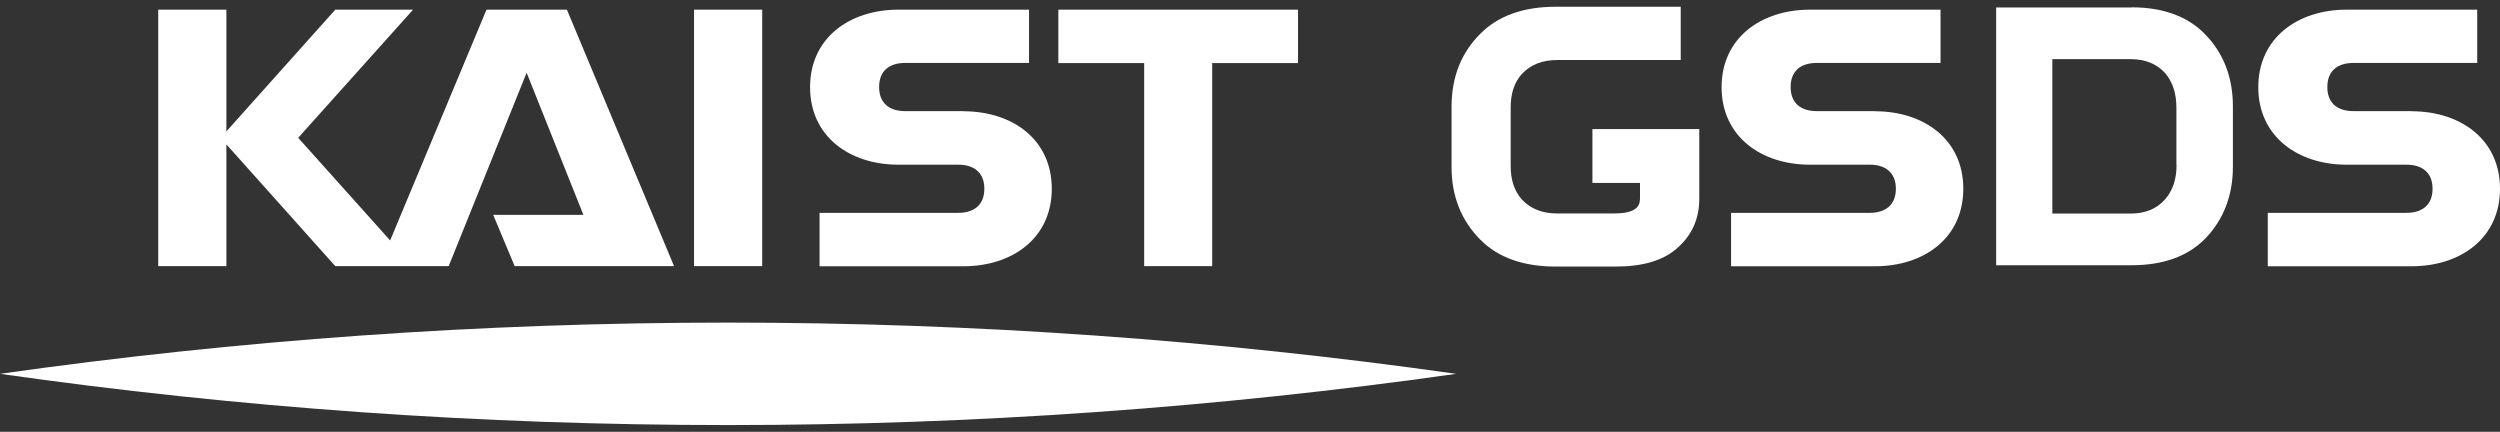 <svg width="220" height="38" viewBox="0 0 220 38" fill="none" xmlns="http://www.w3.org/2000/svg">
<rect x="0" y="0" width="220" height="38" fill="#333333" stroke="none"/>
<path d="M67.074 0.851H61.075V23.419H67.074V0.851Z" fill="white"/>
<path d="M93.135 0.851V5.552H100.688V23.419H106.673V5.552H114.226V0.851H93.135Z" fill="white"/>
<path d="M84.786 9.778H79.649C78.313 9.778 77.362 9.123 77.362 7.658C77.362 6.194 78.313 5.539 79.649 5.539H90.554V0.851H79.058C74.768 0.851 71.287 3.33 71.287 7.671C71.287 12.013 74.768 14.492 79.058 14.492H84.337C85.66 14.492 86.623 15.147 86.623 16.611C86.623 18.075 85.66 18.73 84.337 18.73H72.122V23.431H84.786C89.076 23.431 92.557 20.965 92.557 16.611C92.557 12.257 89.076 9.791 84.786 9.791" fill="white"/>
<path d="M42.811 0.851L34.333 21.158L26.241 12.128L36.35 0.851H29.504L19.922 11.563V0.851H13.924V23.419H19.922V12.706L29.504 23.419H39.484L46.343 6.4L51.34 18.91H43.402L45.29 23.419H59.316L49.888 0.851H42.811Z" fill="white"/>
<path d="M0 32.898C20.924 35.877 42.322 37.406 64.068 37.406C85.814 37.406 107.213 35.865 128.136 32.898C107.213 29.93 85.814 28.389 64.068 28.389C42.322 28.389 20.924 29.93 0 32.898Z" fill="white"/>
<path d="M165 9.778H159.862C158.526 9.778 157.576 9.123 157.576 7.658C157.576 6.194 158.526 5.539 159.862 5.539H170.767V0.851H159.271C154.981 0.851 151.5 3.33 151.5 7.671C151.5 12.013 154.981 14.492 159.271 14.492H164.55C165.873 14.492 166.837 15.147 166.837 16.611C166.837 18.075 165.873 18.73 164.55 18.73H152.335V23.431H165C169.29 23.431 172.771 20.965 172.771 16.611C172.771 12.257 169.29 9.791 165 9.791V9.778Z" fill="white"/>
<path d="M212.229 9.778H207.091C205.755 9.778 204.805 9.123 204.805 7.658C204.805 6.194 205.755 5.539 207.091 5.539H217.996V0.851H206.5C202.21 0.851 198.729 3.33 198.729 7.671C198.729 12.013 202.21 14.492 206.5 14.492H211.779C213.102 14.492 214.066 15.147 214.066 16.611C214.066 18.075 213.102 18.73 211.779 18.73H199.564V23.431H212.229C216.519 23.431 220 20.965 220 16.611C220 12.257 216.519 9.791 212.229 9.791V9.778Z" fill="white"/>
<path d="M140.12 16.097H144.32V17.381C144.32 17.87 144.32 18.782 142.073 18.782H137.012C135.702 18.782 134.687 18.37 133.916 17.548C133.249 16.778 132.927 15.802 132.94 14.556V9.521C132.927 8.262 133.249 7.273 133.904 6.528C134.687 5.693 135.702 5.282 137.038 5.282H147.904V0.594H136.896C134.045 0.594 131.81 1.403 130.269 2.97C128.586 4.64 127.738 6.798 127.738 9.379V14.71C127.738 17.253 128.586 19.398 130.269 21.093C131.823 22.66 134.045 23.457 136.896 23.457H142.214C144.539 23.457 146.324 22.93 147.532 21.89C148.855 20.76 149.535 19.295 149.535 17.51V11.357H140.133V16.097H140.12Z" fill="white"/>
<path d="M187.581 0.658H175.661V23.341H187.581C190.355 23.341 192.526 22.558 194.054 21.003C195.673 19.334 196.495 17.201 196.495 14.684V9.366C196.495 6.81 195.673 4.678 194.054 3.021C192.539 1.454 190.368 0.645 187.581 0.645V0.658ZM191.537 14.517C191.537 15.776 191.203 16.765 190.522 17.548C189.777 18.383 188.788 18.794 187.491 18.794H180.606V5.205H187.491C188.788 5.205 189.79 5.616 190.535 6.438C191.203 7.221 191.524 8.223 191.524 9.508V14.517H191.537Z" fill="white"/>
</svg>
